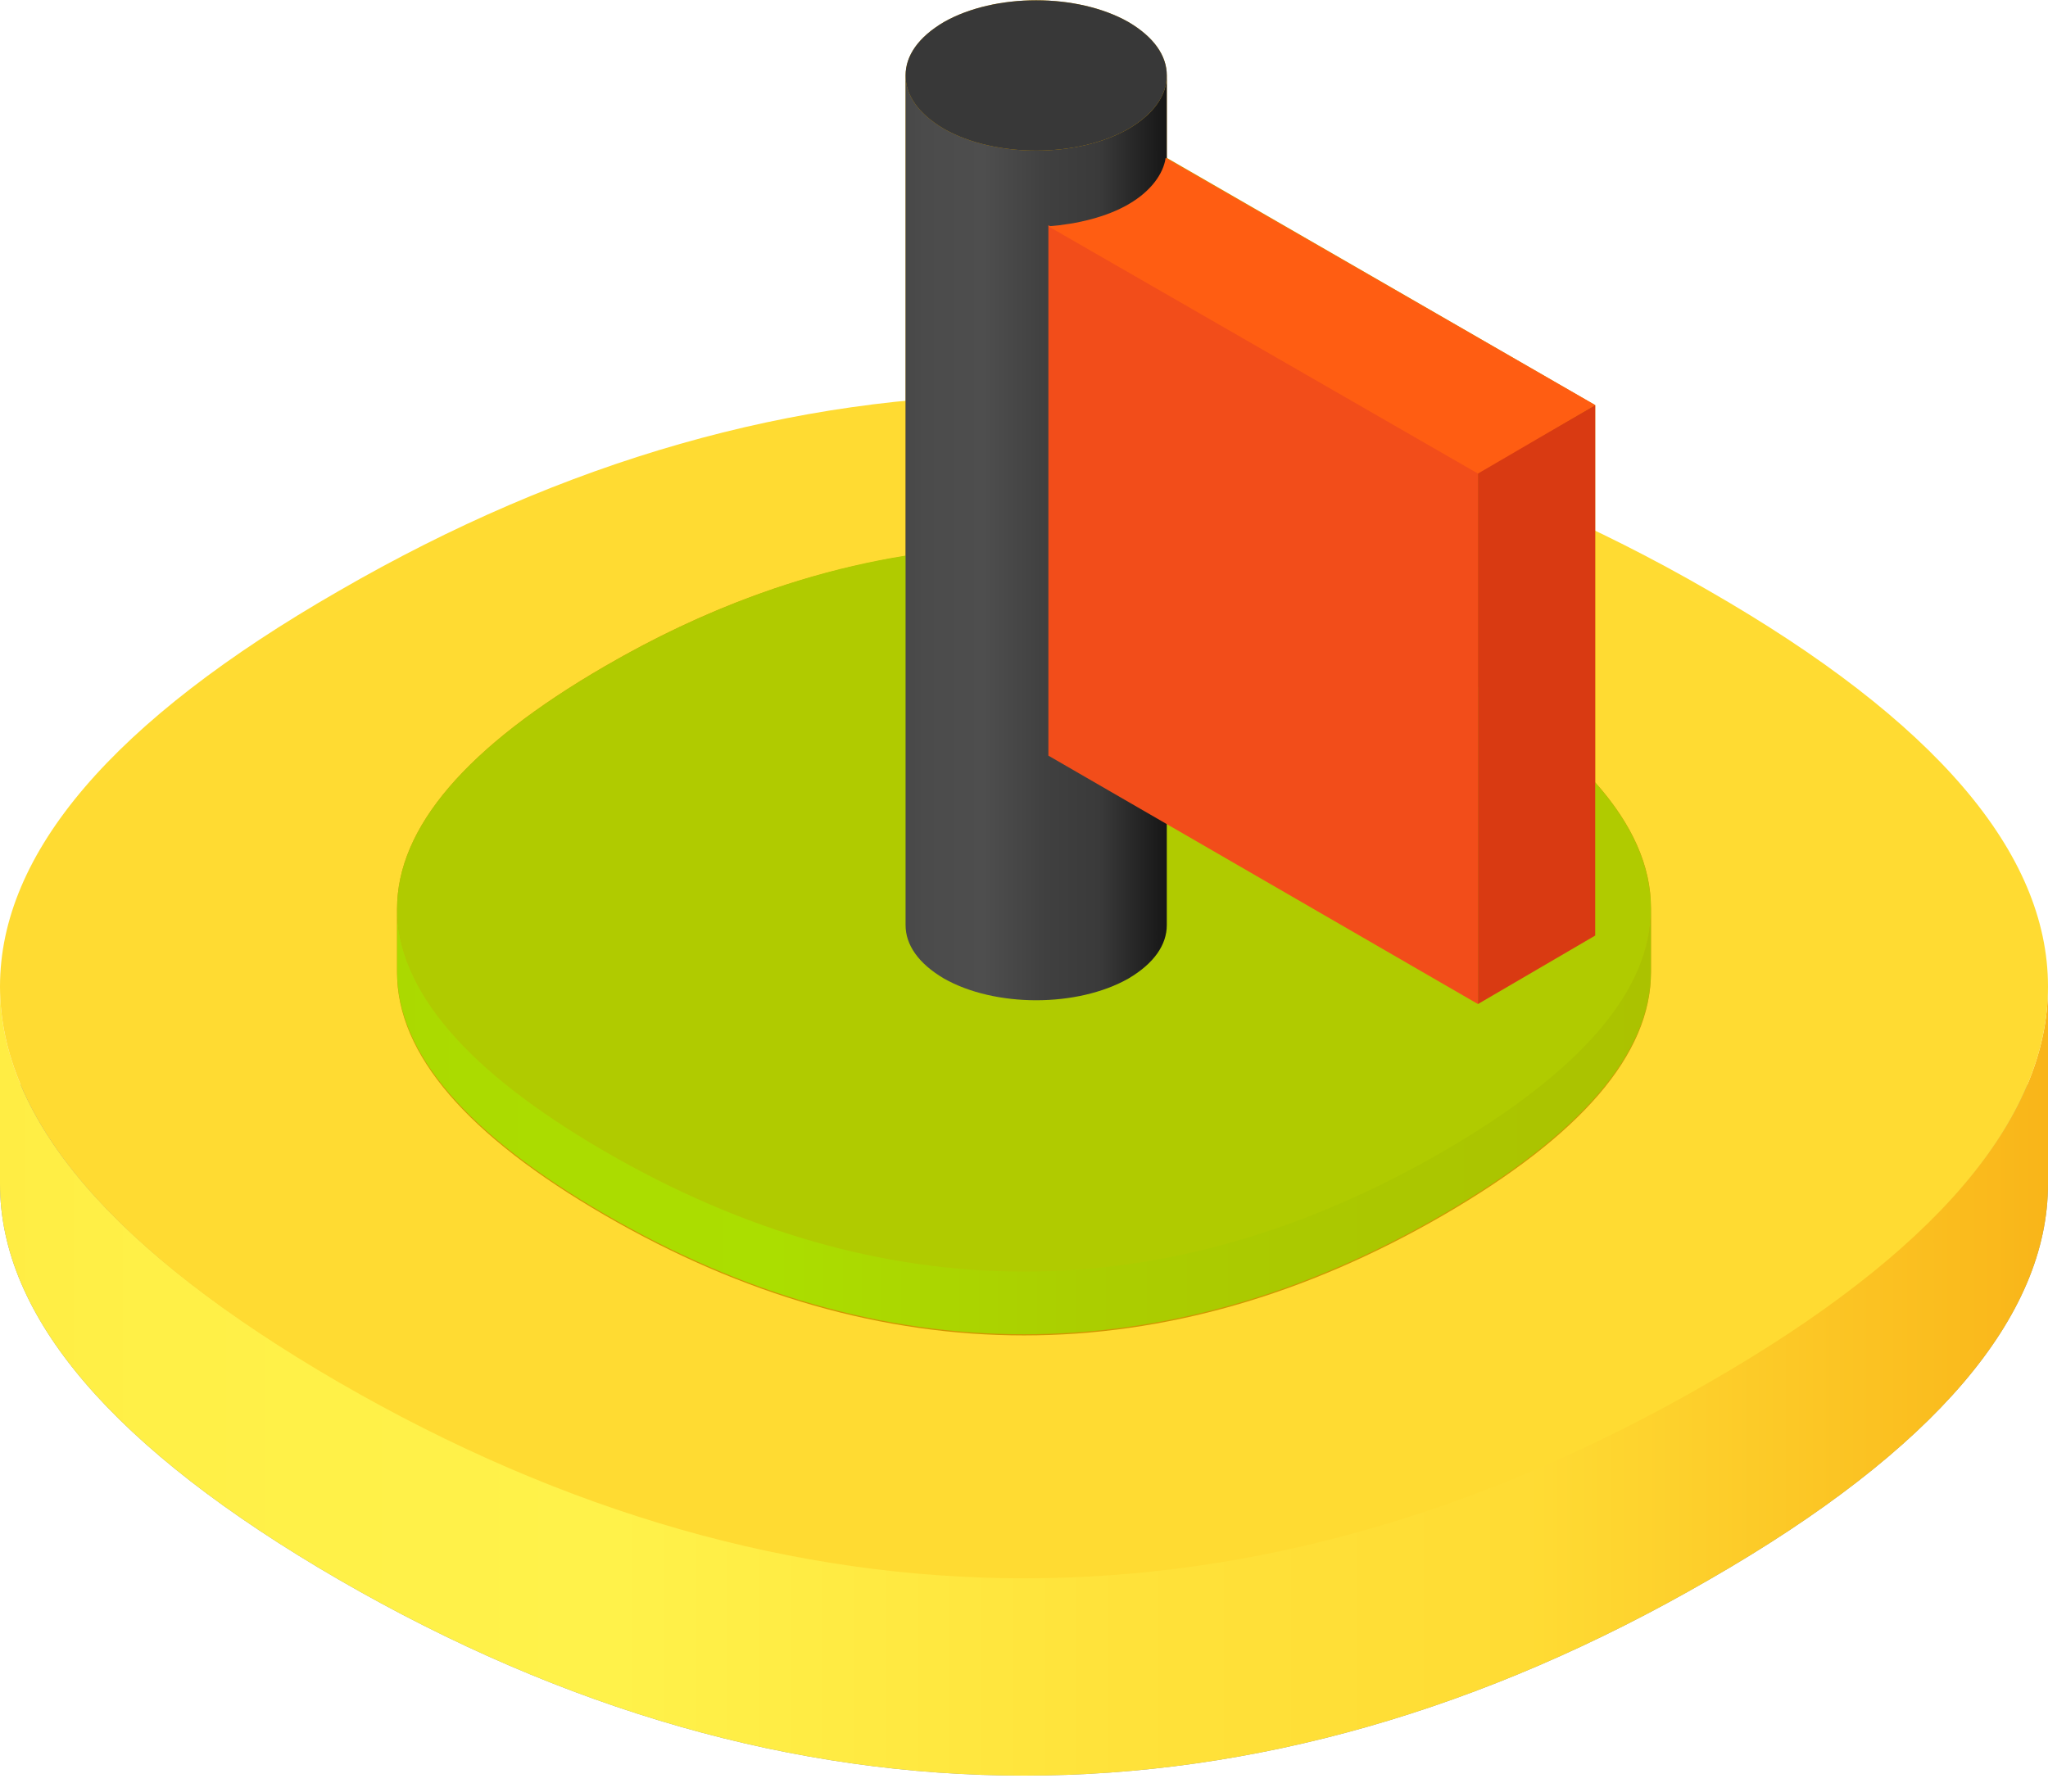 <svg width="120" height="105" viewBox="0 0 120 105" fill="none" xmlns="http://www.w3.org/2000/svg"><path d="M100.136 46.19c-26.462-15.306-53.81-15.306-80.272 0C6.599 53.81 0 61.566 0 69.388c0 7.755 6.599 15.51 19.864 23.197 26.463 15.306 53.81 15.306 80.272 0C113.401 84.966 120 77.143 120 69.388c0-7.823-6.599-15.578-19.864-23.198z" fill="#949494"/><path d="M100.136 80.953c-26.462 15.306-53.81 15.306-80.272 0C6.599 73.332 0 65.578 0 57.823v11.565c0 7.755 6.599 15.51 19.864 23.197 26.463 15.306 53.81 15.306 80.272 0C113.401 84.966 120 77.143 120 69.388V57.823c0 7.755-6.599 15.51-19.864 23.13z" fill="url(#a)"/><path d="M100.136 34.626c-26.462-15.306-53.81-15.306-80.272 0C6.599 42.245 0 50 0 57.823c0 7.755 6.599 15.51 19.864 23.197 26.463 15.307 53.81 15.307 80.272 0C113.401 73.403 120 65.578 120 57.823c0-7.823-6.599-15.578-19.864-23.197z" fill="#FFDB32"/><path d="M96.735 53.197c0-2.449-1.089-4.898-3.266-7.347V23.742L68.367 9.252v-4.83c0-1.157-.748-2.245-2.245-3.13-2.993-1.7-7.823-1.7-10.816 0-1.496.885-2.245 1.973-2.245 3.13v28.163c-5.918.953-11.769 3.061-17.619 6.463-8.095 4.694-12.177 9.456-12.177 14.217v3.742c0 4.762 4.082 9.524 12.177 14.218 16.19 9.387 32.925 9.387 49.116 0 8.095-4.694 12.177-9.456 12.177-14.218v-3.81z" fill="#D19600"/><path d="M84.558 67.415c-16.19 9.388-32.925 9.388-49.116 0-8.095-4.694-12.177-9.456-12.177-14.218v3.742c0 4.762 4.082 9.524 12.177 14.218 16.19 9.387 32.925 9.387 49.116 0 8.095-4.694 12.177-9.456 12.177-14.218v-3.742c0 4.762-4.082 9.524-12.177 14.218z" fill="url(#b)"/><path d="M84.558 39.048c-16.19-9.388-32.925-9.388-49.116 0-8.095 4.694-12.177 9.456-12.177 14.218 0 4.761 4.082 9.523 12.177 14.217 16.19 9.388 32.925 9.388 49.116 0 8.095-4.694 12.177-9.456 12.177-14.218 0-4.83-4.082-9.523-12.177-14.217z" fill="#B0CB00"/><path d="M66.123 7.551c-2.994 1.7-7.824 1.7-10.817 0-1.496-.884-2.245-1.973-2.245-3.13v49.797c0 1.156.748 2.245 2.245 3.129 2.993 1.7 7.823 1.7 10.817 0 1.496-.884 2.244-1.973 2.244-3.13V4.423c0 1.156-.748 2.245-2.245 3.129z" fill="url(#c)"/><path d="M66.123 7.551c-2.994 1.7-7.824 1.7-10.817 0-1.496-.884-2.245-1.973-2.245-3.13 0-1.156.748-2.244 2.245-3.128 2.993-1.701 7.823-1.701 10.817 0 1.496.884 2.244 1.972 2.244 3.129 0 1.156-.748 2.245-2.245 3.13z" fill="#383838"/><path d="M61.429 44.286V13.197l25.17 14.49v31.157l-25.17-14.558z" fill="#F24D1A"/><path d="M86.599 58.844V27.687l6.87-3.945V54.83l-6.87 4.014z" fill="#D93A12"/><path d="M93.47 23.742L68.3 9.252c-.137.952-.885 1.973-2.178 2.72-1.292.75-2.993 1.157-4.693 1.293l25.17 14.49 6.87-4.013z" fill="#FF5D12"/><defs><linearGradient id="a" y1="80.895" x2="120.003" y2="80.895" gradientUnits="userSpaceOnUse"><stop stop-color="#FFED44"/><stop offset=".072" stop-color="#FFF047"/><stop offset=".301" stop-color="#FFF24A"/><stop offset=".549" stop-color="#FFE23A"/><stop offset=".744" stop-color="#FFDC34"/><stop offset="1" stop-color="#F9B519"/></linearGradient><linearGradient id="b" x1="23.279" y1="65.696" x2="96.724" y2="65.696" gradientUnits="userSpaceOnUse"><stop stop-color="#ABD900"/><stop offset=".055" stop-color="#ABDB00"/><stop offset=".301" stop-color="#ABDE00"/><stop offset=".549" stop-color="#ABCE00"/><stop offset=".744" stop-color="#ABC800"/><stop offset="1" stop-color="#ABC200"/></linearGradient><linearGradient id="c" x1="53.046" y1="31.528" x2="68.351" y2="31.528" gradientUnits="userSpaceOnUse"><stop stop-color="#484848"/><stop offset=".072" stop-color="#4B4B4B"/><stop offset=".301" stop-color="#4E4E4E"/><stop offset=".537" stop-color="#404040"/><stop offset=".744" stop-color="#3A3A3A"/><stop offset="1" stop-color="#161616"/></linearGradient></defs></svg>